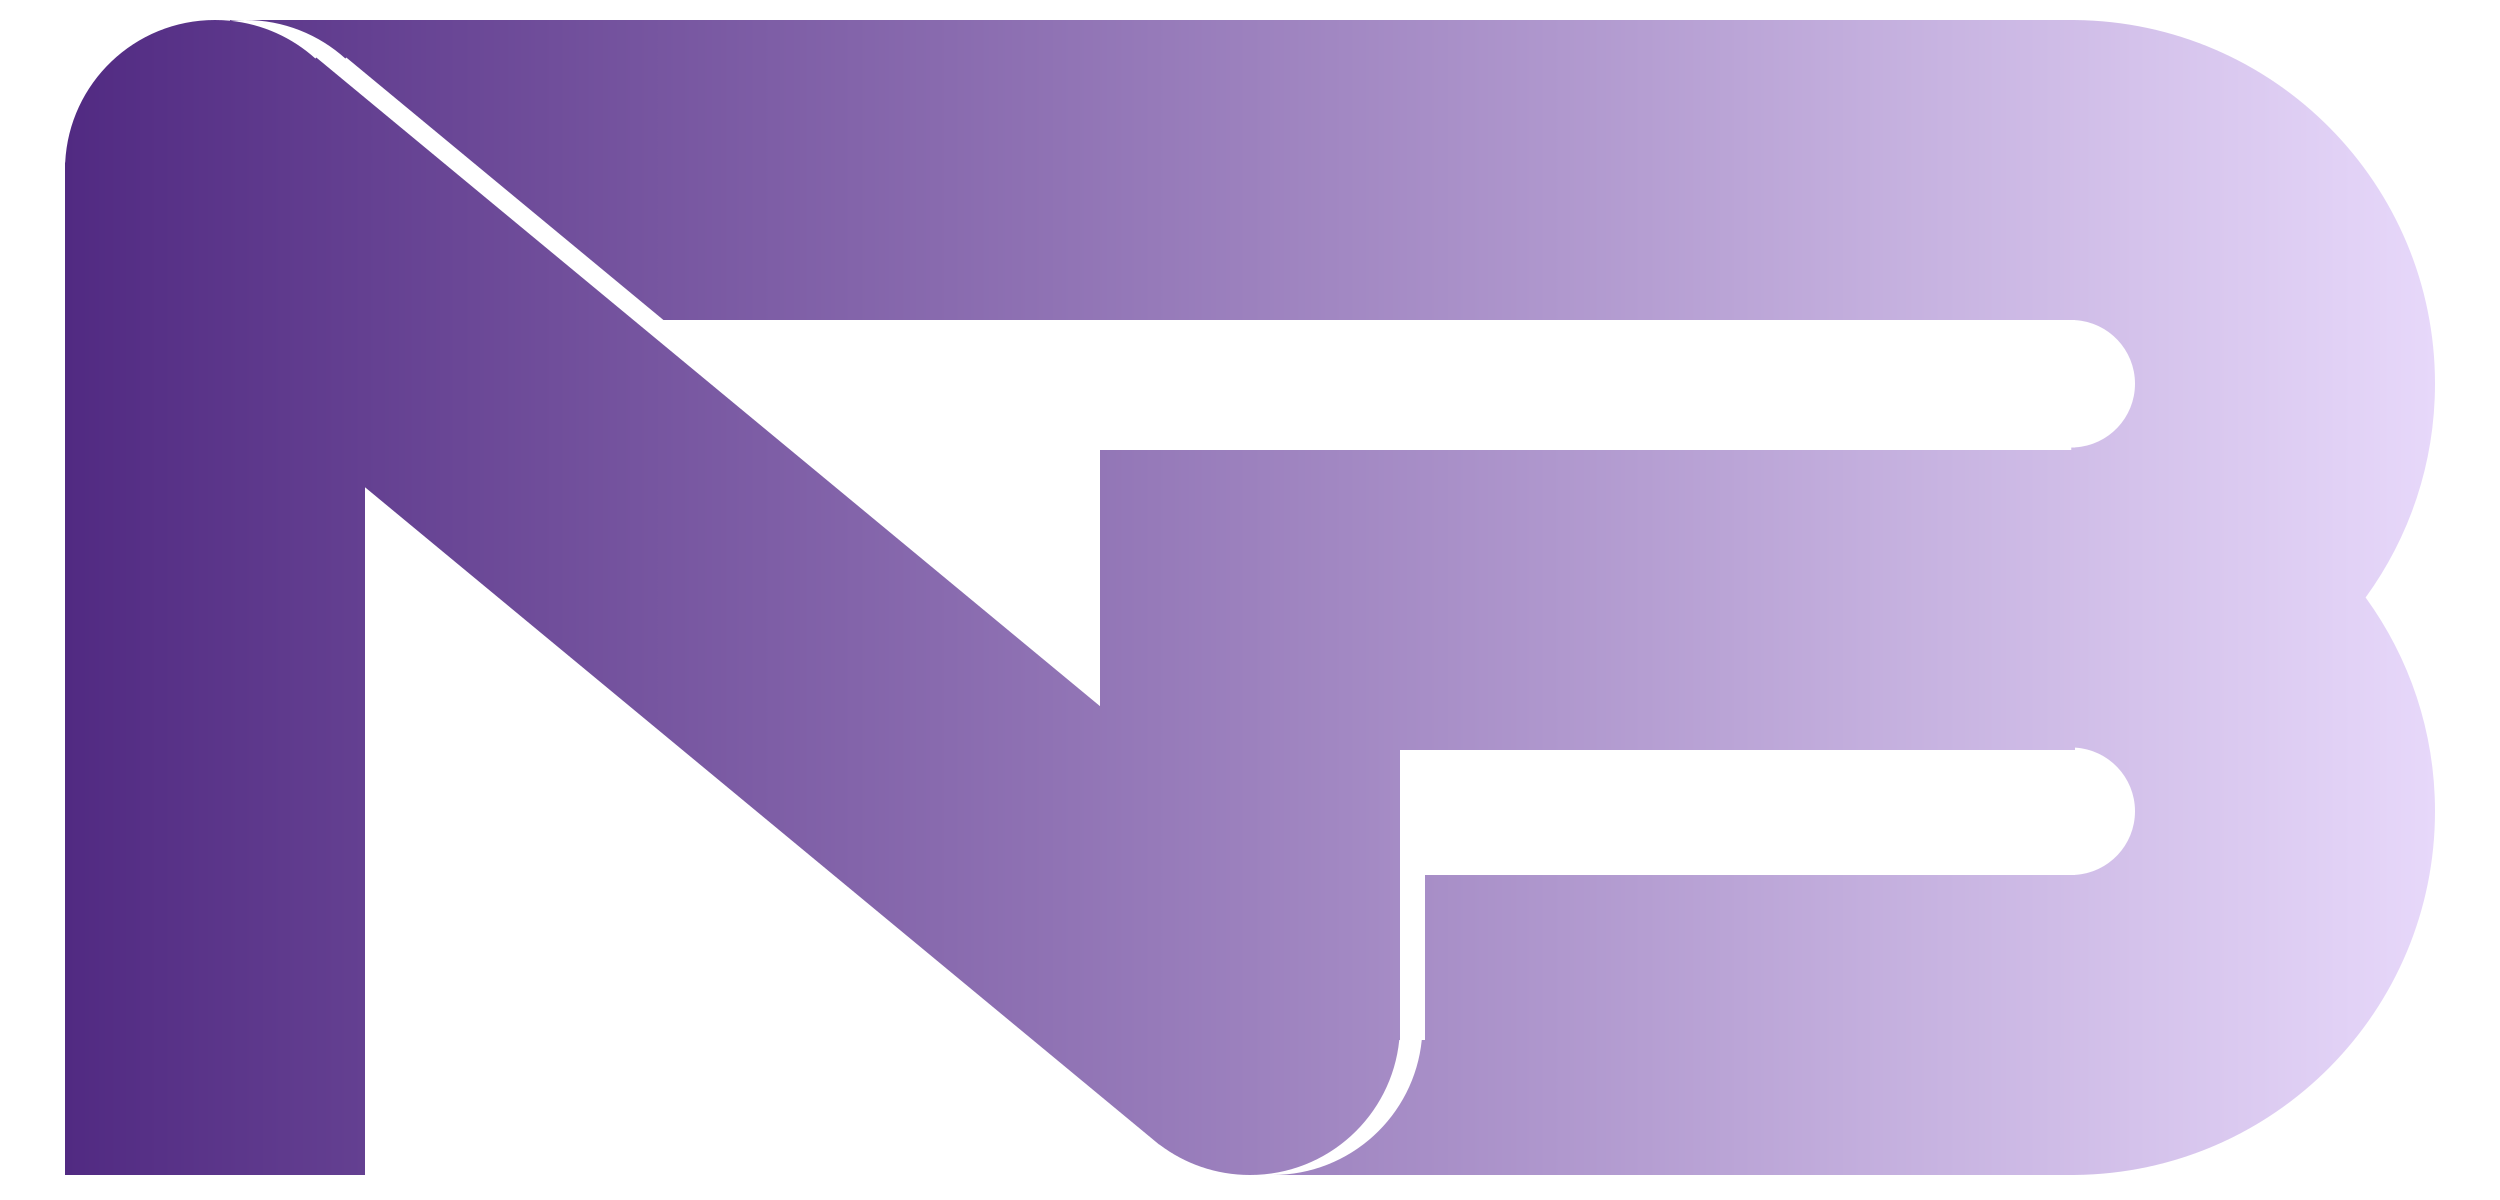 <svg width="500" height="240" viewBox="0 0 500 240" fill="none" xmlns="http://www.w3.org/2000/svg">
<path fill-rule="evenodd" clip-rule="evenodd" d="M63.082 11.712L63.257 11.5L220 141.237V90H280H414.25V89.5H415V89.478C421.693 89.09 427 83.54 427 76.75C427 69.96 421.693 64.41 415 64.022V64H414.25H132.686L69.257 11.5L69.082 11.712C63.764 6.918 56.723 4 49 4H414.25H415V4.004C454.833 4.406 487 36.822 487 76.75C487 92.726 481.85 107.499 473.121 119.5C481.85 131.501 487 146.274 487 162.25C487 202.178 454.833 234.594 415 234.996V235H414.25H254.5C270.056 235 282.847 223.16 284.352 208H285V175H414.25H415V174.978C421.693 174.59 427 169.04 427 162.25C427 155.46 421.693 149.91 415 149.522V150H280V205V208H279.852C278.347 223.16 265.556 235 250 235C243.183 235 236.898 232.727 231.86 228.897L231.839 228.922L73 97.451V235H13V34V32.5H13.037C13.818 16.628 26.934 4 43 4C44.013 4 45.013 4.05 46 4.148C52.54 4.797 58.462 7.547 63.082 11.712ZM46 4.148C46.987 4.05 47.987 4 49 4H46V4.148Z" fill="url(#paint0_linear_38_2)"/>
<defs>
<linearGradient id="paint0_linear_38_2" x1="13" y1="119.5" x2="487" y2="119.5" gradientUnits="userSpaceOnUse">
<stop stop-color="#512A82"/>
<stop offset="1" stop-color="#E7D8FA"/>
</linearGradient>
</defs>
</svg>
